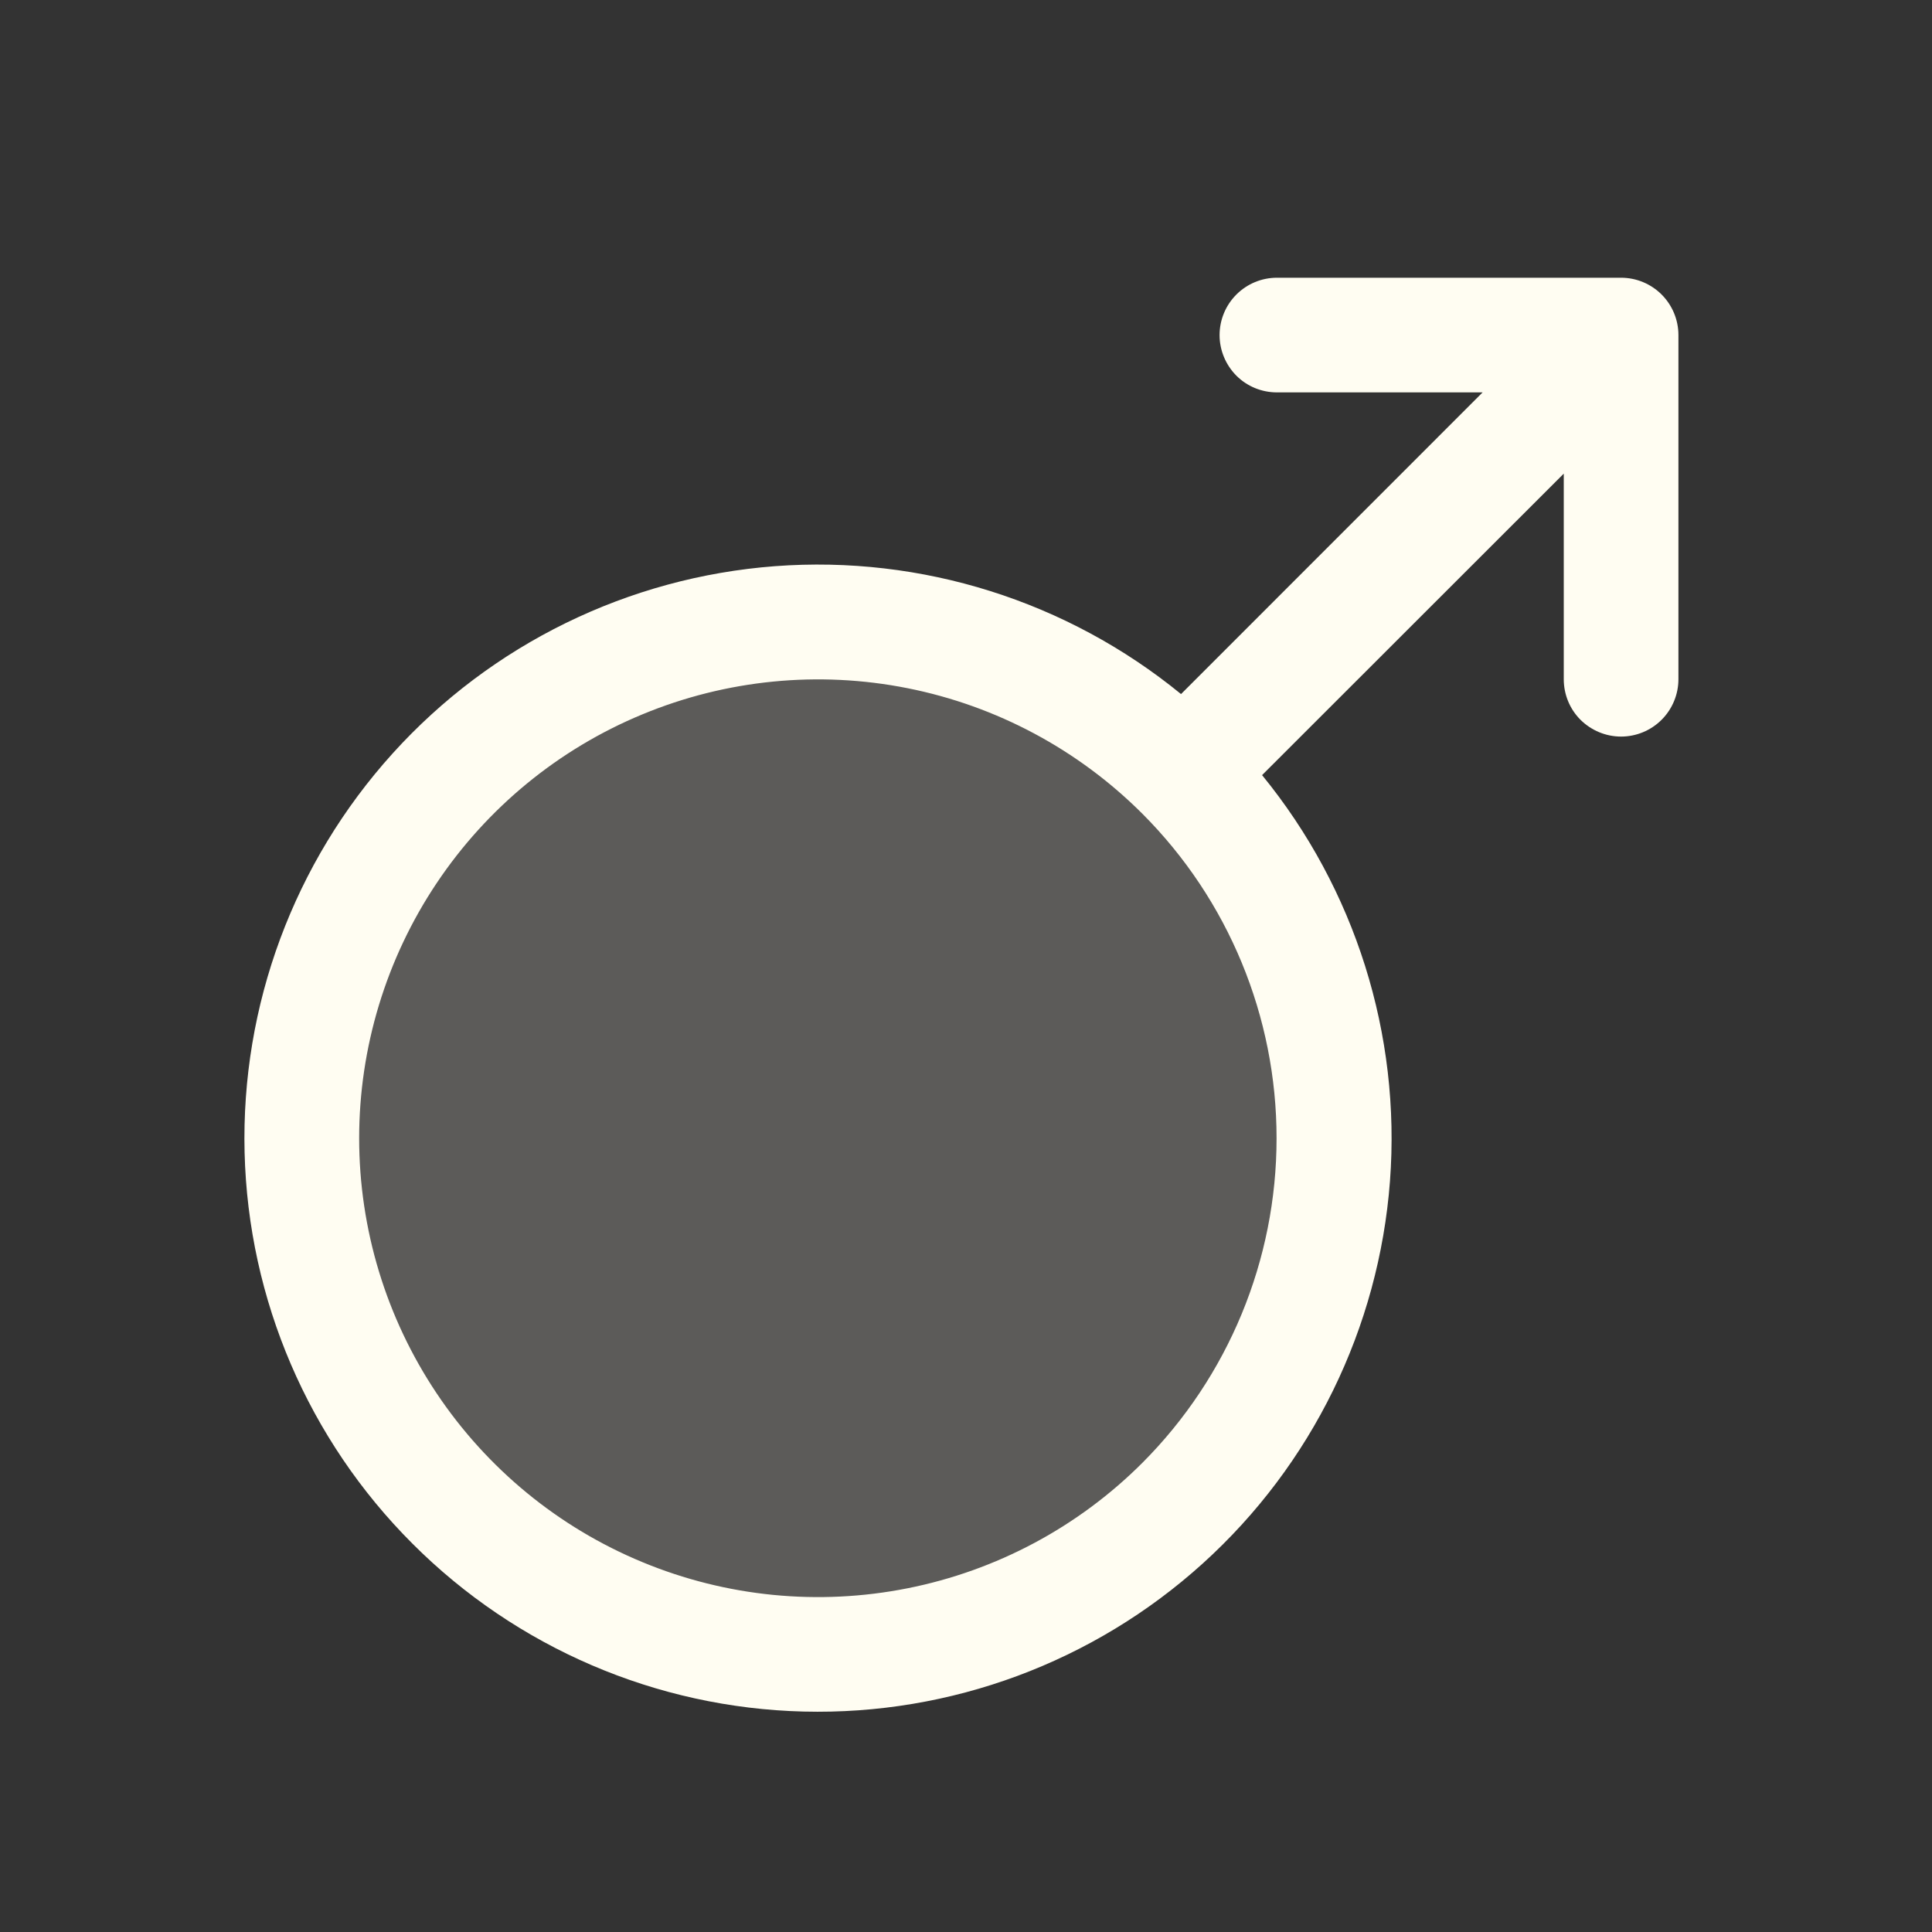 <svg width="20" height="20" viewBox="0 0 20 20" fill="none" xmlns="http://www.w3.org/2000/svg">
<rect x="0" y="0" width="20" height="20" fill="#333333" stroke="none"/>
<path opacity="0.2" d="M12.247 15.56C11.5 16.307 10.548 16.816 9.511 17.022C8.475 17.229 7.4 17.123 6.424 16.718C5.447 16.314 4.613 15.629 4.025 14.75C3.438 13.871 3.125 12.838 3.125 11.781C3.125 10.724 3.438 9.691 4.025 8.812C4.613 7.934 5.447 7.249 6.424 6.844C7.4 6.44 8.475 6.334 9.511 6.54C10.548 6.746 11.5 7.255 12.247 8.003C13.249 9.005 13.812 10.364 13.812 11.781C13.812 13.198 13.249 14.558 12.247 15.56Z" fill="#FFFDF2"/>
<path d="M16.781 2.875H13.219C13.061 2.875 12.91 2.938 12.799 3.049C12.688 3.16 12.625 3.311 12.625 3.469C12.625 3.626 12.688 3.777 12.799 3.889C12.91 4 13.061 4.062 13.219 4.062H15.348L12.226 7.185C11.046 6.221 9.541 5.747 8.023 5.861C6.504 5.976 5.087 6.669 4.065 7.799C3.043 8.929 2.494 10.408 2.532 11.931C2.57 13.453 3.192 14.903 4.27 15.98C5.347 17.058 6.797 17.68 8.319 17.718C9.842 17.756 11.321 17.207 12.451 16.185C13.581 15.163 14.274 13.746 14.389 12.227C14.503 10.709 14.029 9.204 13.065 8.024L16.188 4.903V7.031C16.188 7.189 16.25 7.34 16.361 7.451C16.473 7.562 16.624 7.625 16.781 7.625C16.939 7.625 17.09 7.562 17.201 7.451C17.312 7.34 17.375 7.189 17.375 7.031V3.469C17.375 3.311 17.312 3.16 17.201 3.049C17.09 2.938 16.939 2.875 16.781 2.875ZM11.826 15.143C11.162 15.807 10.316 16.259 9.394 16.442C8.473 16.625 7.518 16.531 6.65 16.171C5.782 15.812 5.041 15.203 4.519 14.422C3.997 13.641 3.718 12.723 3.718 11.783C3.718 10.844 3.997 9.925 4.519 9.144C5.041 8.363 5.782 7.754 6.65 7.395C7.518 7.035 8.473 6.941 9.394 7.124C10.316 7.307 11.162 7.76 11.826 8.424C12.716 9.315 13.215 10.524 13.215 11.783C13.215 13.043 12.716 14.251 11.826 15.143Z" fill="#FFFDF2"/>
</svg>
